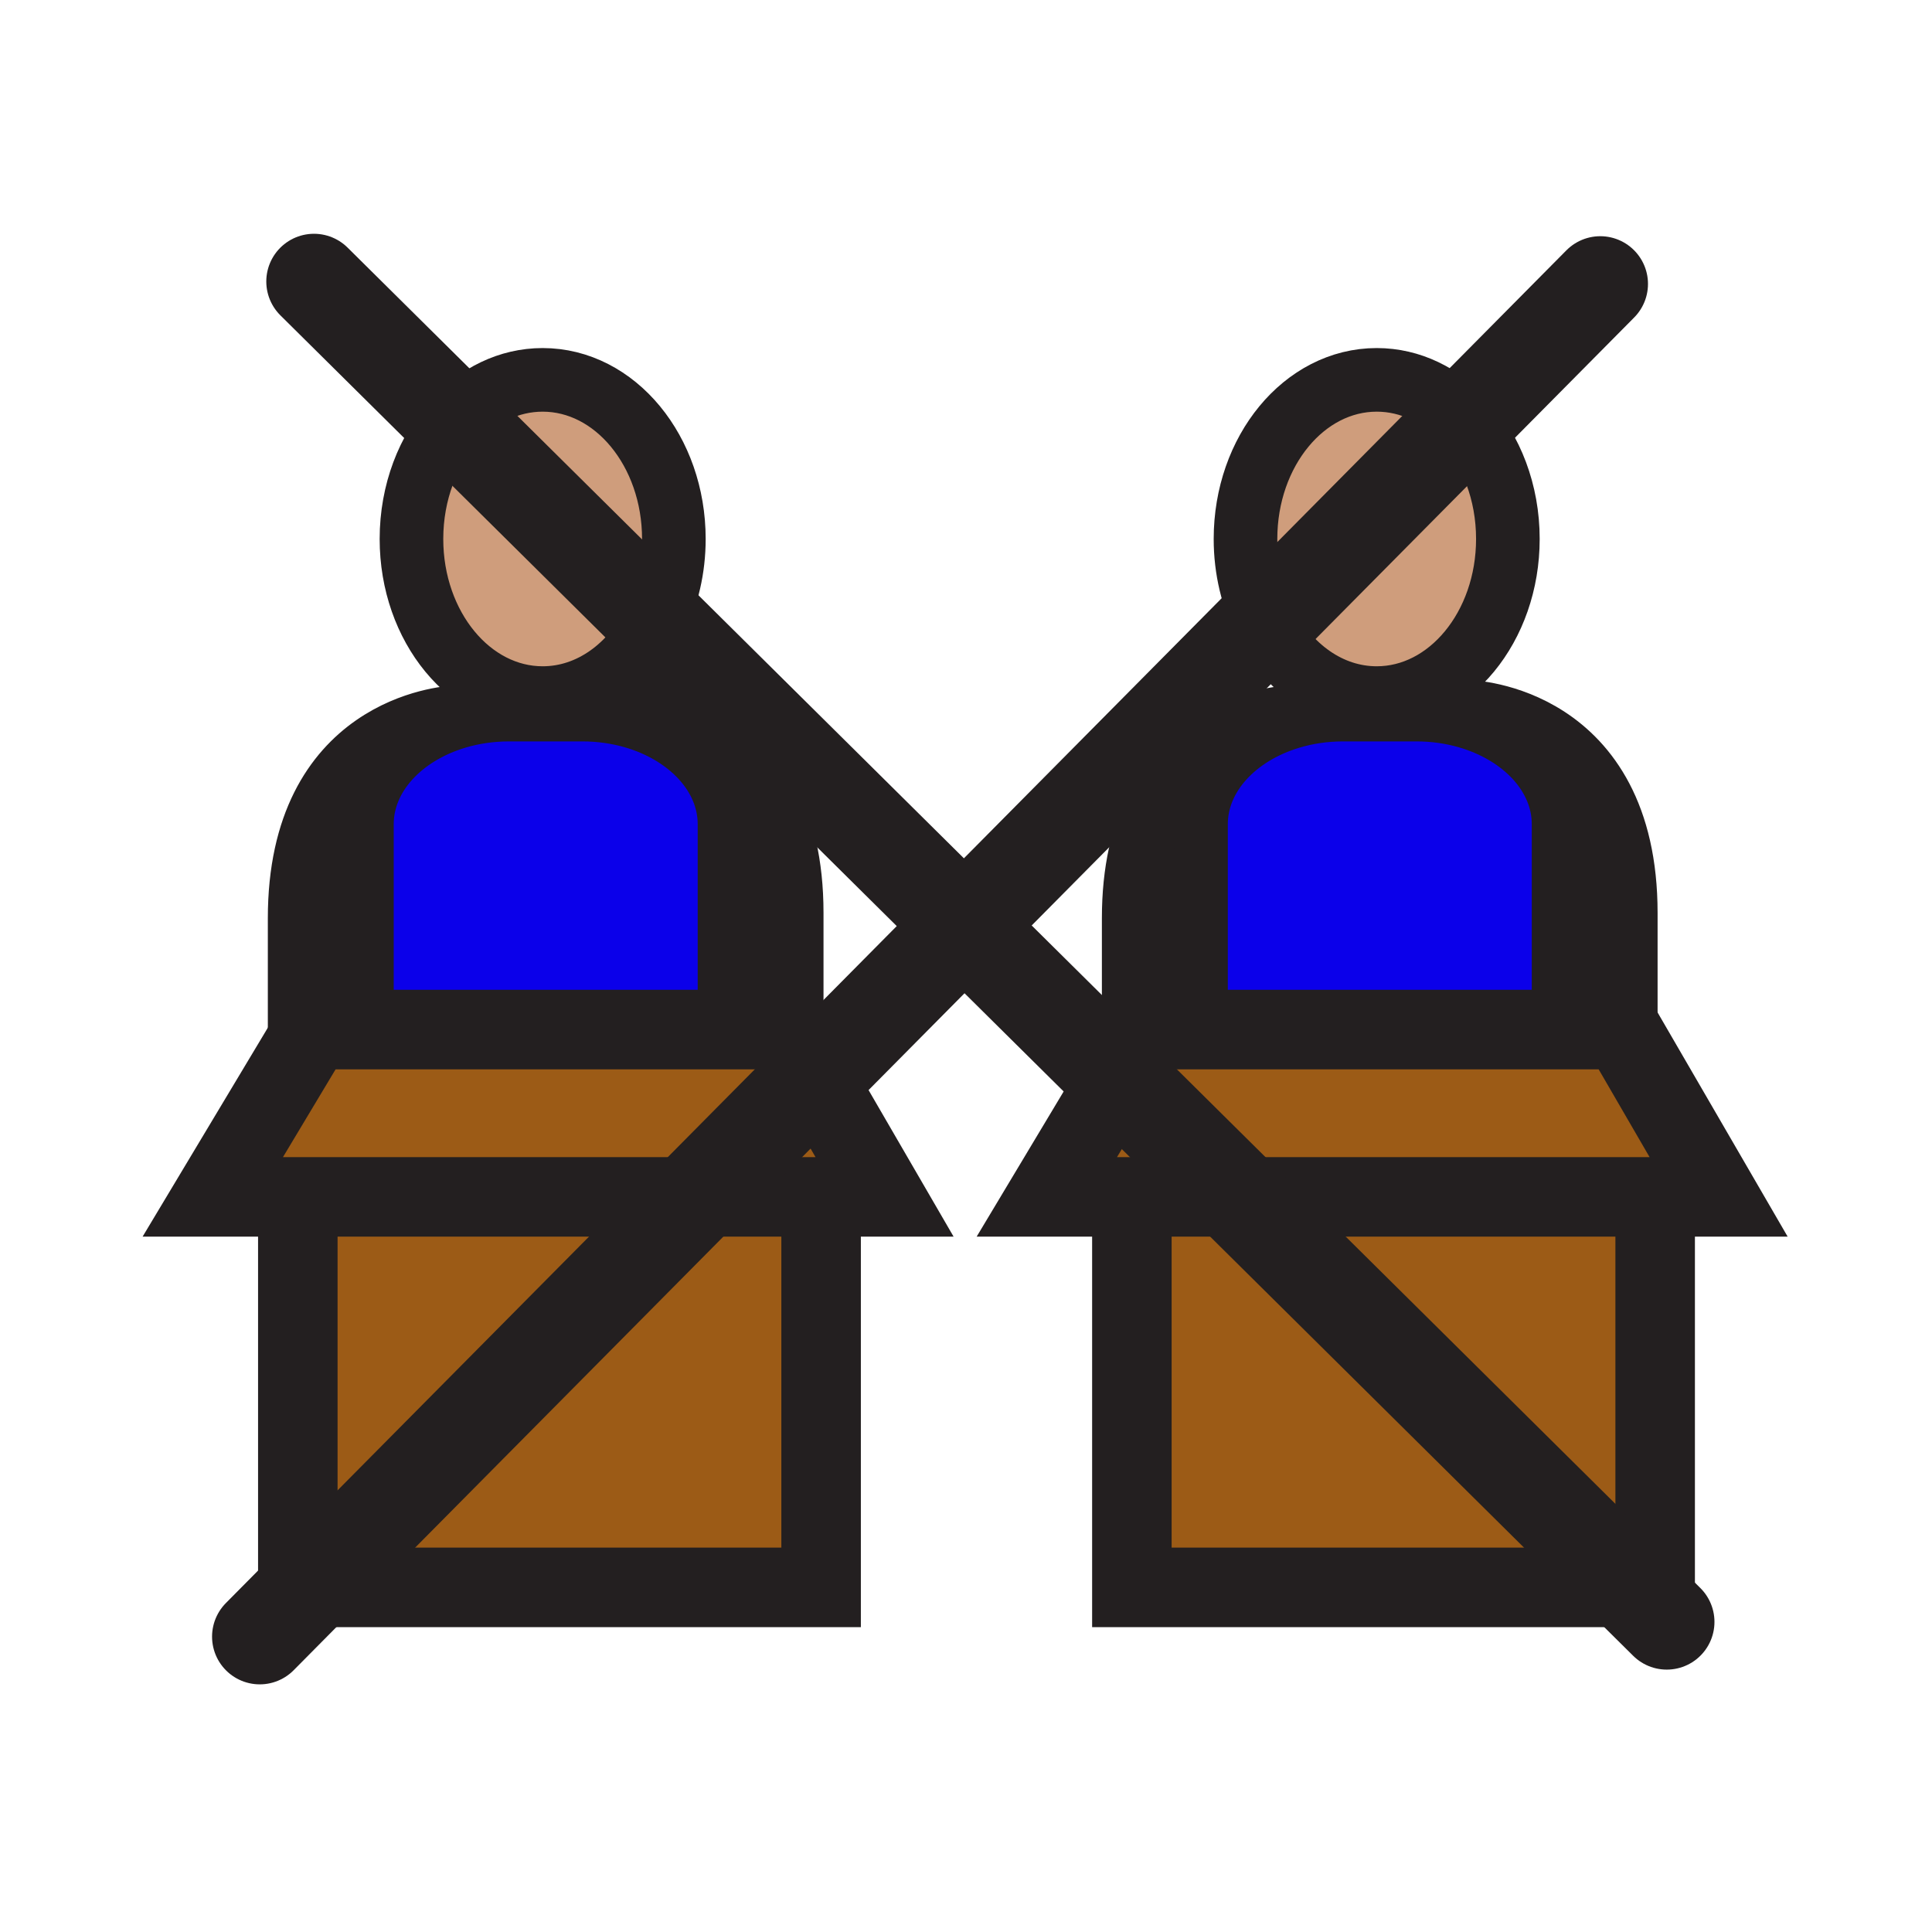 <?xml version="1.0"?><svg xmlns="http://www.w3.org/2000/svg" width="850.394" height="850.394" viewBox="0 0 850.394 850.394" overflow="visible"><path fill="#9c5b16" d="M306.16 526.82L135.82 698.71h-4.73V526.82zM348.48 456.37l10.15 17.5-52.47 52.95H93.66l38.23-63.78 5.91-9.86h208.83z"></path><path fill="#9c5b16" d="M361.42 527.4v171.31h-225.6l170.34-171.89h55.26zM358.63 473.87l30.72 52.95h-83.19zM728.54 527.4v171.31h-10.23L544.84 526.82h183.7z"></path><path fill="#9c5b16" d="M544.84 526.82l173.47 171.89h-220.1V526.82zM544.84 526.82h-84.06l31.32-52.26zM499.01 463.03l5.9-9.85h208.84l1.86 3.21 40.86 70.43H544.84l-52.74-52.26z"></path><path d="M200.82 315.69c-24.28 7.27-41.52 25.61-41.52 47.09v90.4h-21.5l-5.91 9.86v-58.85c0-83.87 64.49-88.3 68.93-88.5z" fill="#0b00ea"></path><path d="M200.82 315.69c7.21-2.17 15.05-3.35 23.24-3.35h32.31c7.85 0 15.37 1.09 22.33 3.08 24.75 7.09 42.4 25.61 42.4 47.36v90.4H159.3v-90.4c0-21.48 17.24-39.82 41.52-47.09z" fill="#0b00ea"></path><path d="M346.63 453.18H321.1v-90.4c0-21.75-17.65-40.27-42.4-47.36l.62-2.07s69.16 1.65 69.16 88.51v54.51l-1.85-3.19zM567.94 315.69c-24.28 7.27-41.5 25.61-41.5 47.09v90.4h-21.53l-5.9 9.851v-58.84c0-83.811 64.4-88.291 68.93-88.501z" fill="#0b00ea"></path><path d="M567.94 315.69c7.21-2.17 15.05-3.35 23.239-3.35h32.29c7.86 0 15.391 1.09 22.36 3.09 24.75 7.09 42.4 25.61 42.4 47.35v90.4H526.44v-90.4c0-21.48 17.22-39.82 41.5-47.09z" fill="#0b00ea"></path><path d="M715.61 401.86v54.53l-1.86-3.21h-25.52v-90.4c0-21.74-17.65-40.26-42.4-47.35l.62-2.08s69.16 1.65 69.16 88.51z" fill="#0b00ea"></path><path d="M200.14 185.27l88.42 87.61c-10.05 20.59-28.55 34.39-49.7 34.39-31.9 0-57.75-31.37-57.75-70.04 0-20.61 7.34-39.15 19.03-51.96z" fill="#cf9d7c" class="aac-skin-fill"></path><path d="M296.61 237.23c0 13.01-2.93 25.21-8.05 35.65l-88.42-87.61c10.24-11.23 23.82-18.07 38.72-18.07 31.88 0 57.75 31.35 57.75 70.03zM644.65 185.24c11.699 12.81 19.06 31.36 19.06 51.99 0 38.67-25.86 70.04-57.729 70.04-20.801 0-39.03-13.34-49.2-33.35l87.869-88.68z" fill="#cf9d7c" class="aac-skin-fill"></path><path d="M644.65 185.24l-87.87 88.68c-5.431-10.67-8.561-23.24-8.561-36.69 0-38.68 25.87-70.03 57.761-70.03 14.88 0 28.44 6.83 38.67 18.04z" fill="#cf9d7c" class="aac-skin-fill"></path><g fill="none" stroke="#231f20"><path d="M200.14 185.27c10.24-11.23 23.82-18.07 38.72-18.07 31.88 0 57.75 31.35 57.75 70.03 0 13.01-2.93 25.21-8.05 35.65-10.05 20.59-28.55 34.39-49.7 34.39-31.9 0-57.75-31.37-57.75-70.04 0-20.61 7.34-39.15 19.03-51.96zM321.1 453.18v-90.4c0-21.75-17.65-40.27-42.4-47.36-6.96-1.99-14.48-3.08-22.33-3.08h-32.31c-8.19 0-16.03 1.18-23.24 3.35-24.28 7.27-41.52 25.61-41.52 47.09v90.4" stroke-width="28"></path><path stroke-width="35" d="M321.1 453.18h25.53l1.85 3.19 10.15 17.5 30.72 52.95H93.66l38.23-63.78 5.91-9.86h21.5zM131.09 527.4v171.31H361.42V527.4"></path><path d="M201.06 315.68s-.08 0-.24.01c-4.44.2-68.93 4.63-68.93 88.5v58.85M279.32 313.35s69.16 1.65 69.16 88.51V460.71M644.65 185.24c11.699 12.81 19.06 31.36 19.06 51.99 0 38.67-25.86 70.04-57.729 70.04-20.801 0-39.03-13.34-49.2-33.35-5.431-10.67-8.561-23.24-8.561-36.69 0-38.68 25.87-70.03 57.761-70.03 14.879 0 28.439 6.83 38.669 18.04zM688.23 453.18v-90.4c0-21.74-17.65-40.26-42.4-47.35-6.97-2-14.5-3.09-22.36-3.09h-32.29c-8.189 0-16.029 1.18-23.239 3.35-24.28 7.27-41.5 25.61-41.5 47.09v90.4" stroke-width="28"></path><path stroke-width="35" d="M688.23 453.18h25.52l1.86 3.21 40.86 70.43H460.78l31.32-52.26 6.91-11.53 5.9-9.85h21.53zM498.21 527.4v171.31H728.54V527.4"></path><path d="M568.19 315.68s-.091 0-.25.01c-4.53.21-68.931 4.69-68.931 88.5v58.85M646.45 313.35s69.16 1.65 69.16 88.51v58.85" stroke-width="28"></path><path stroke-width="42" stroke-linecap="round" stroke-linejoin="round" d="M138.21 123.9l61.93 61.37 88.42 87.61 135.85 134.61 67.69 67.07 52.74 52.26 173.47 171.89 15.33 15.19"></path><path stroke-width="42" stroke-linecap="round" stroke-linejoin="round" d="M114.34 720.39l21.48-21.68 170.34-171.89 52.47-52.95 65.78-66.38 132.37-133.57 87.87-88.68 59.73-60.27"></path></g><path fill="none" d="M0 0h850.394v850.394H0z"></path></svg>
